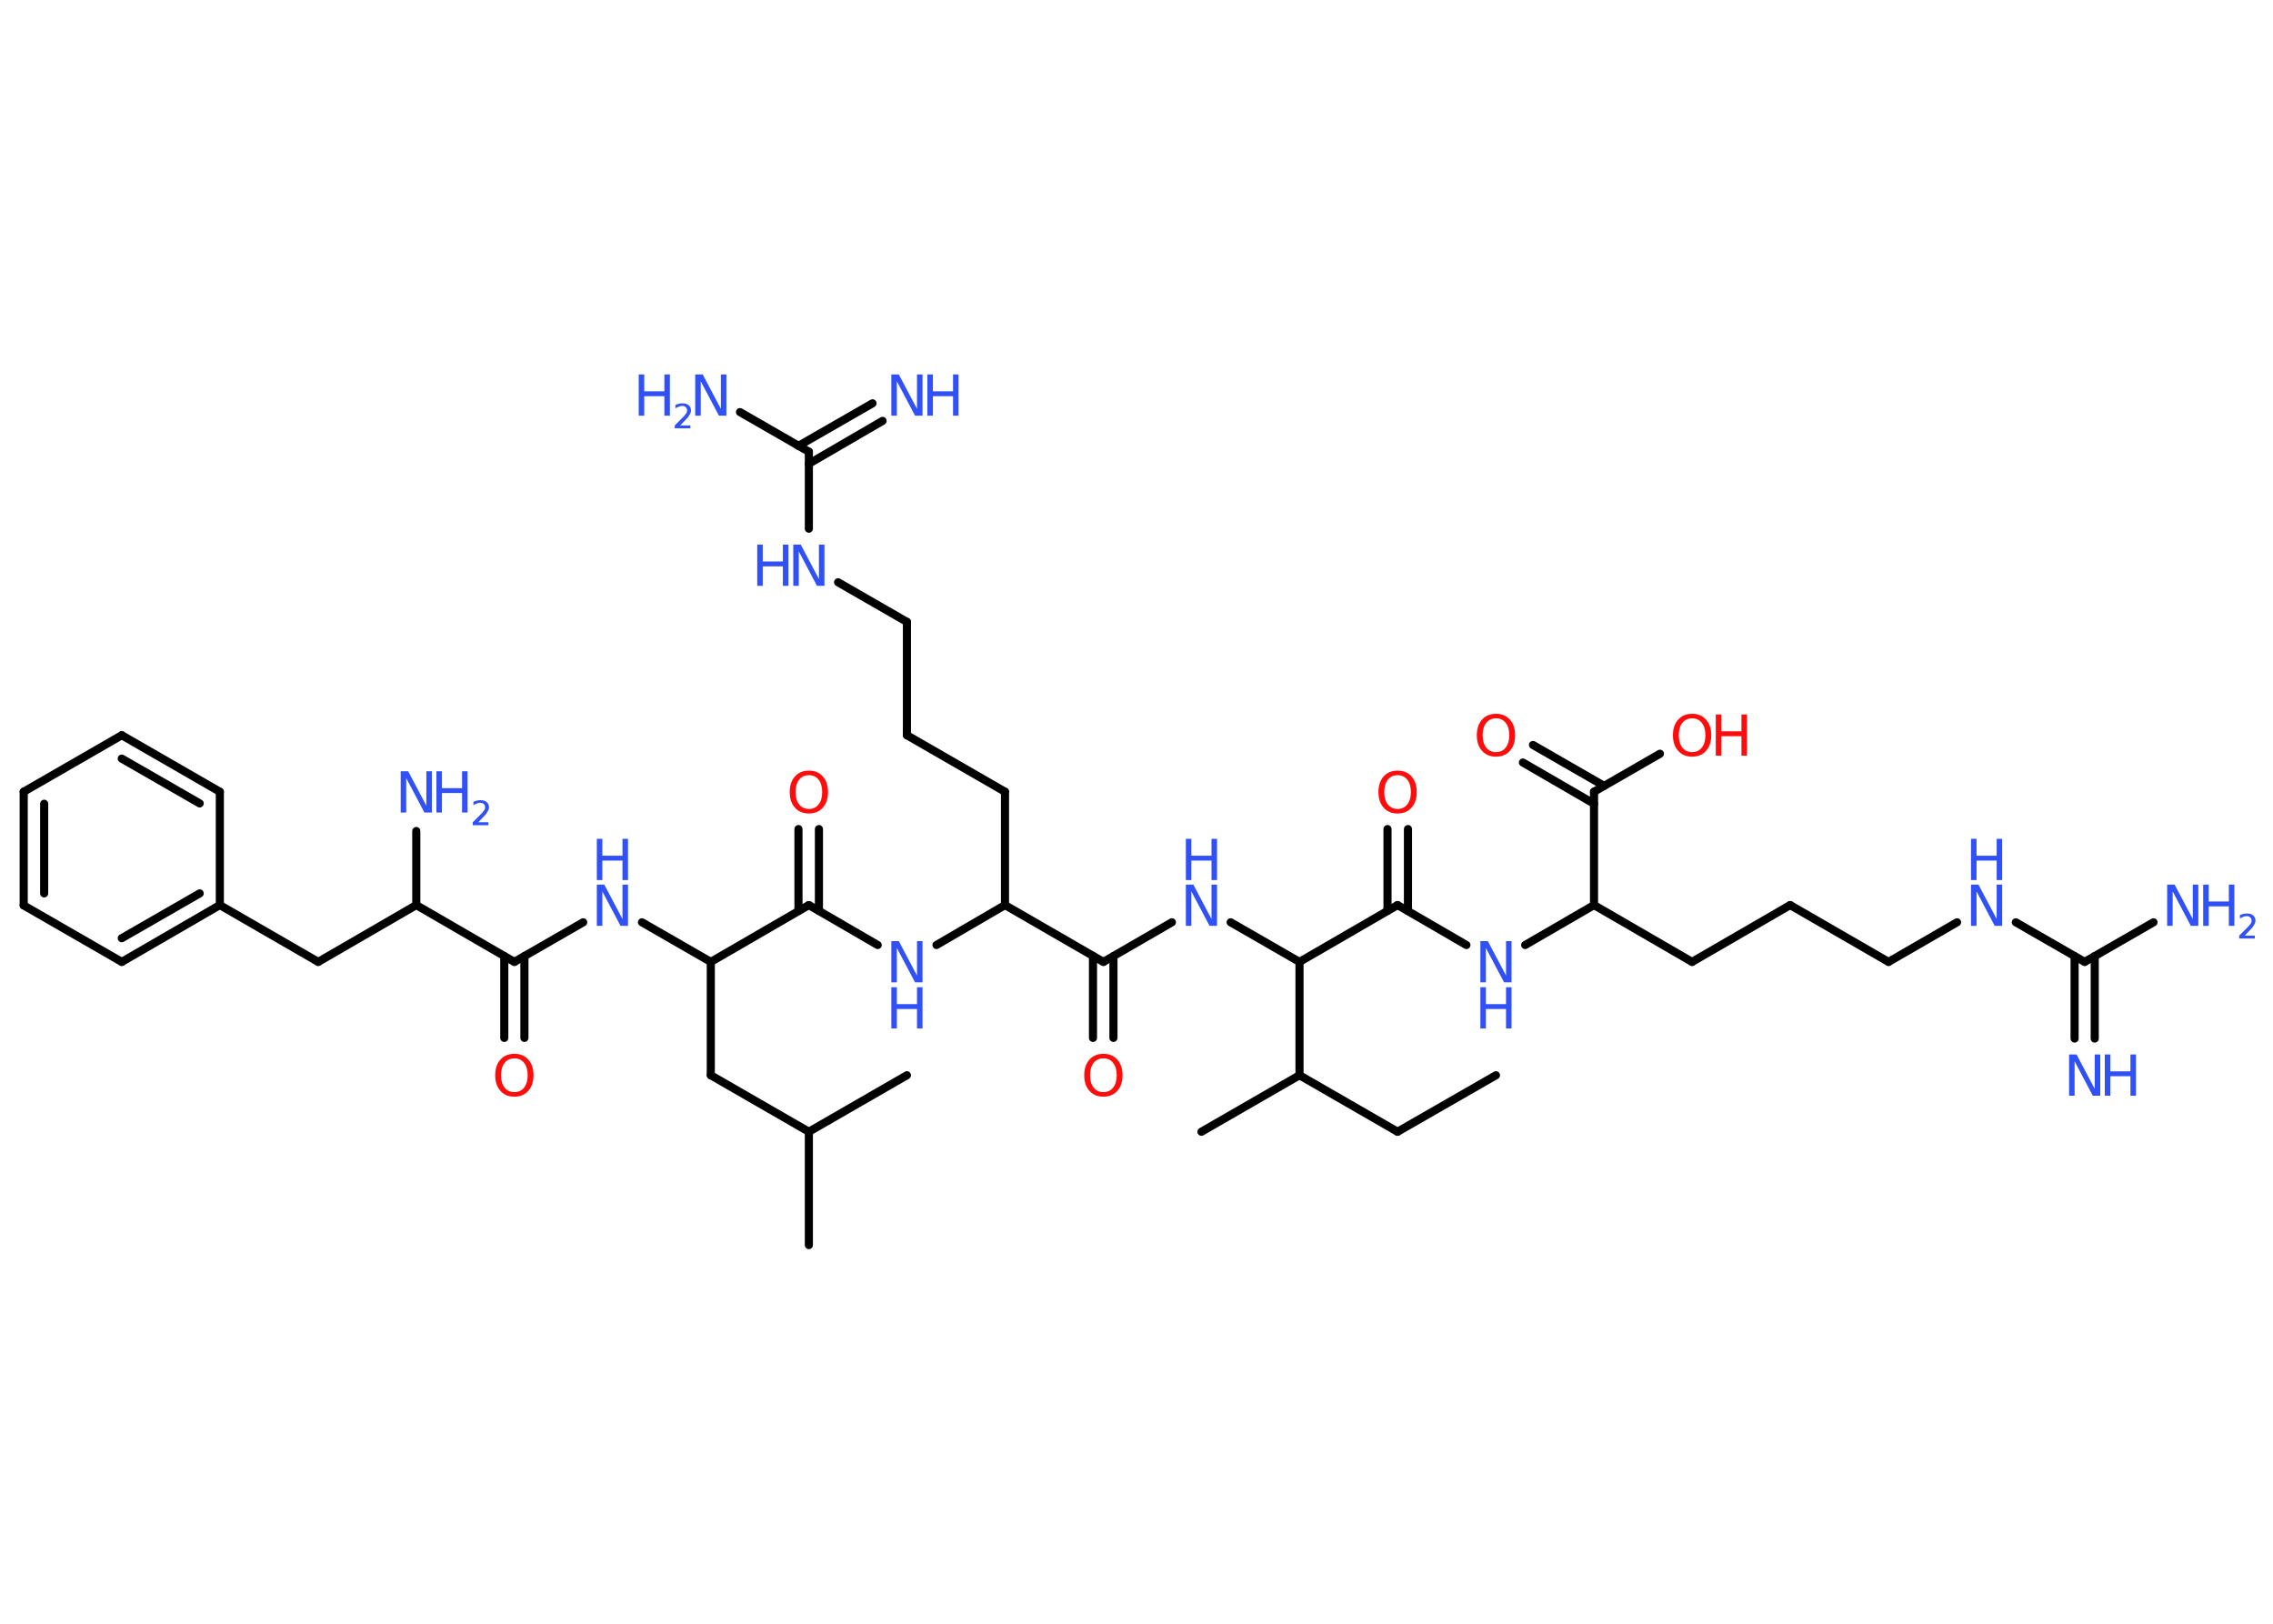 <?xml version='1.0' encoding='UTF-8'?>
<!DOCTYPE svg PUBLIC "-//W3C//DTD SVG 1.1//EN" "http://www.w3.org/Graphics/SVG/1.1/DTD/svg11.dtd">
<svg version='1.2' xmlns='http://www.w3.org/2000/svg' xmlns:xlink='http://www.w3.org/1999/xlink' width='70.0mm' height='50.0mm' viewBox='0 0 70.0 50.0'>
  <desc>Generated by the Chemistry Development Kit (http://github.com/cdk)</desc>
  <g stroke-linecap='round' stroke-linejoin='round' stroke='#000000' stroke-width='.25' fill='#3050F8'>
    <rect x='.0' y='.0' width='70.0' height='50.0' fill='#FFFFFF' stroke='none'/>
    <g id='mol1' class='mol'>
      <line id='mol1bnd1' class='bond' x1='46.07' y1='33.11' x2='43.04' y2='34.85'/>
      <line id='mol1bnd2' class='bond' x1='43.04' y1='34.85' x2='40.02' y2='33.11'/>
      <line id='mol1bnd3' class='bond' x1='40.02' y1='33.11' x2='37.0' y2='34.85'/>
      <line id='mol1bnd4' class='bond' x1='40.02' y1='33.11' x2='40.02' y2='29.62'/>
      <line id='mol1bnd5' class='bond' x1='40.02' y1='29.62' x2='37.9' y2='28.4'/>
      <line id='mol1bnd6' class='bond' x1='36.09' y1='28.4' x2='33.98' y2='29.62'/>
      <g id='mol1bnd7' class='bond'>
        <line x1='34.29' y1='29.44' x2='34.29' y2='31.96'/>
        <line x1='33.66' y1='29.44' x2='33.66' y2='31.96'/>
      </g>
      <line id='mol1bnd8' class='bond' x1='33.98' y1='29.62' x2='30.95' y2='27.87'/>
      <line id='mol1bnd9' class='bond' x1='30.95' y1='27.87' x2='30.95' y2='24.38'/>
      <line id='mol1bnd10' class='bond' x1='30.95' y1='24.38' x2='27.93' y2='22.64'/>
      <line id='mol1bnd11' class='bond' x1='27.93' y1='22.64' x2='27.93' y2='19.15'/>
      <line id='mol1bnd12' class='bond' x1='27.93' y1='19.15' x2='25.81' y2='17.93'/>
      <line id='mol1bnd13' class='bond' x1='24.91' y1='16.28' x2='24.91' y2='13.91'/>
      <g id='mol1bnd14' class='bond'>
        <line x1='24.59' y1='13.73' x2='26.87' y2='12.42'/>
        <line x1='24.91' y1='14.28' x2='27.18' y2='12.96'/>
      </g>
      <line id='mol1bnd15' class='bond' x1='24.91' y1='13.91' x2='22.79' y2='12.69'/>
      <line id='mol1bnd16' class='bond' x1='30.95' y1='27.87' x2='28.84' y2='29.1'/>
      <line id='mol1bnd17' class='bond' x1='27.03' y1='29.1' x2='24.91' y2='27.87'/>
      <g id='mol1bnd18' class='bond'>
        <line x1='24.59' y1='28.05' x2='24.59' y2='25.53'/>
        <line x1='25.22' y1='28.05' x2='25.22' y2='25.53'/>
      </g>
      <line id='mol1bnd19' class='bond' x1='24.91' y1='27.87' x2='21.89' y2='29.62'/>
      <line id='mol1bnd20' class='bond' x1='21.89' y1='29.62' x2='21.89' y2='33.11'/>
      <line id='mol1bnd21' class='bond' x1='21.89' y1='33.11' x2='24.91' y2='34.85'/>
      <line id='mol1bnd22' class='bond' x1='24.91' y1='34.85' x2='24.91' y2='38.34'/>
      <line id='mol1bnd23' class='bond' x1='24.91' y1='34.85' x2='27.93' y2='33.11'/>
      <line id='mol1bnd24' class='bond' x1='21.89' y1='29.62' x2='19.77' y2='28.4'/>
      <line id='mol1bnd25' class='bond' x1='17.96' y1='28.4' x2='15.84' y2='29.62'/>
      <g id='mol1bnd26' class='bond'>
        <line x1='16.15' y1='29.44' x2='16.15' y2='31.96'/>
        <line x1='15.53' y1='29.44' x2='15.53' y2='31.96'/>
      </g>
      <line id='mol1bnd27' class='bond' x1='15.84' y1='29.62' x2='12.82' y2='27.87'/>
      <line id='mol1bnd28' class='bond' x1='12.82' y1='27.87' x2='12.82' y2='25.59'/>
      <line id='mol1bnd29' class='bond' x1='12.82' y1='27.87' x2='9.8' y2='29.62'/>
      <line id='mol1bnd30' class='bond' x1='9.8' y1='29.62' x2='6.77' y2='27.87'/>
      <g id='mol1bnd31' class='bond'>
        <line x1='3.75' y1='29.62' x2='6.77' y2='27.87'/>
        <line x1='3.75' y1='28.89' x2='6.15' y2='27.51'/>
      </g>
      <line id='mol1bnd32' class='bond' x1='3.75' y1='29.62' x2='.73' y2='27.88'/>
      <g id='mol1bnd33' class='bond'>
        <line x1='.73' y1='24.38' x2='.73' y2='27.88'/>
        <line x1='1.36' y1='24.75' x2='1.36' y2='27.51'/>
      </g>
      <line id='mol1bnd34' class='bond' x1='.73' y1='24.38' x2='3.75' y2='22.64'/>
      <g id='mol1bnd35' class='bond'>
        <line x1='6.77' y1='24.38' x2='3.75' y2='22.64'/>
        <line x1='6.15' y1='24.74' x2='3.75' y2='23.36'/>
      </g>
      <line id='mol1bnd36' class='bond' x1='6.77' y1='27.87' x2='6.77' y2='24.38'/>
      <line id='mol1bnd37' class='bond' x1='40.02' y1='29.62' x2='43.04' y2='27.87'/>
      <g id='mol1bnd38' class='bond'>
        <line x1='42.73' y1='28.05' x2='42.73' y2='25.53'/>
        <line x1='43.36' y1='28.05' x2='43.36' y2='25.53'/>
      </g>
      <line id='mol1bnd39' class='bond' x1='43.04' y1='27.87' x2='45.16' y2='29.1'/>
      <line id='mol1bnd40' class='bond' x1='46.97' y1='29.1' x2='49.09' y2='27.87'/>
      <line id='mol1bnd41' class='bond' x1='49.09' y1='27.87' x2='52.11' y2='29.62'/>
      <line id='mol1bnd42' class='bond' x1='52.11' y1='29.62' x2='55.13' y2='27.87'/>
      <line id='mol1bnd43' class='bond' x1='55.13' y1='27.87' x2='58.16' y2='29.62'/>
      <line id='mol1bnd44' class='bond' x1='58.16' y1='29.62' x2='60.27' y2='28.4'/>
      <line id='mol1bnd45' class='bond' x1='62.08' y1='28.4' x2='64.2' y2='29.62'/>
      <g id='mol1bnd46' class='bond'>
        <line x1='64.51' y1='29.44' x2='64.51' y2='31.98'/>
        <line x1='63.89' y1='29.44' x2='63.89' y2='31.98'/>
      </g>
      <line id='mol1bnd47' class='bond' x1='64.2' y1='29.62' x2='66.32' y2='28.4'/>
      <line id='mol1bnd48' class='bond' x1='49.09' y1='27.87' x2='49.09' y2='24.38'/>
      <g id='mol1bnd49' class='bond'>
        <line x1='49.09' y1='24.75' x2='46.9' y2='23.48'/>
        <line x1='49.4' y1='24.2' x2='47.21' y2='22.94'/>
      </g>
      <line id='mol1bnd50' class='bond' x1='49.09' y1='24.38' x2='51.12' y2='23.21'/>
      <g id='mol1atm6' class='atom'>
        <path d='M36.52 27.24h.23l.56 1.06v-1.06h.17v1.27h-.23l-.56 -1.06v1.06h-.17v-1.27z' stroke='none'/>
        <path d='M36.52 25.83h.17v.52h.62v-.52h.17v1.27h-.17v-.6h-.62v.6h-.17v-1.27z' stroke='none'/>
      </g>
      <path id='mol1atm8' class='atom' d='M33.98 32.59q-.19 .0 -.3 .14q-.11 .14 -.11 .38q.0 .24 .11 .38q.11 .14 .3 .14q.19 .0 .3 -.14q.11 -.14 .11 -.38q.0 -.24 -.11 -.38q-.11 -.14 -.3 -.14zM33.98 32.45q.27 .0 .43 .18q.16 .18 .16 .48q.0 .3 -.16 .48q-.16 .18 -.43 .18q-.27 .0 -.43 -.18q-.16 -.18 -.16 -.48q.0 -.3 .16 -.48q.16 -.18 .43 -.18z' stroke='none' fill='#FF0D0D'/>
      <g id='mol1atm13' class='atom'>
        <path d='M24.43 16.77h.23l.56 1.06v-1.06h.17v1.27h-.23l-.56 -1.06v1.06h-.17v-1.27z' stroke='none'/>
        <path d='M23.32 16.77h.17v.52h.62v-.52h.17v1.27h-.17v-.6h-.62v.6h-.17v-1.27z' stroke='none'/>
      </g>
      <g id='mol1atm15' class='atom'>
        <path d='M27.45 11.53h.23l.56 1.06v-1.06h.17v1.27h-.23l-.56 -1.06v1.06h-.17v-1.27z' stroke='none'/>
        <path d='M28.56 11.53h.17v.52h.62v-.52h.17v1.27h-.17v-.6h-.62v.6h-.17v-1.27z' stroke='none'/>
      </g>
      <g id='mol1atm16' class='atom'>
        <path d='M21.41 11.53h.23l.56 1.06v-1.06h.17v1.27h-.23l-.56 -1.06v1.06h-.17v-1.27z' stroke='none'/>
        <path d='M19.67 11.53h.17v.52h.62v-.52h.17v1.27h-.17v-.6h-.62v.6h-.17v-1.27z' stroke='none'/>
        <path d='M20.9 13.1h.36v.09h-.48v-.09q.06 -.06 .16 -.16q.1 -.1 .13 -.13q.05 -.06 .07 -.09q.02 -.04 .02 -.08q.0 -.06 -.04 -.1q-.04 -.04 -.11 -.04q-.05 .0 -.1 .02q-.05 .02 -.11 .05v-.1q.06 -.03 .12 -.04q.05 -.01 .1 -.01q.12 .0 .19 .06q.07 .06 .07 .16q.0 .05 -.02 .09q-.02 .04 -.06 .1q-.01 .02 -.08 .09q-.07 .07 -.19 .2z' stroke='none'/>
      </g>
      <g id='mol1atm17' class='atom'>
        <path d='M27.45 28.98h.23l.56 1.06v-1.06h.17v1.27h-.23l-.56 -1.06v1.06h-.17v-1.27z' stroke='none'/>
        <path d='M27.45 30.4h.17v.52h.62v-.52h.17v1.27h-.17v-.6h-.62v.6h-.17v-1.27z' stroke='none'/>
      </g>
      <path id='mol1atm19' class='atom' d='M24.91 23.87q-.19 .0 -.3 .14q-.11 .14 -.11 .38q.0 .24 .11 .38q.11 .14 .3 .14q.19 .0 .3 -.14q.11 -.14 .11 -.38q.0 -.24 -.11 -.38q-.11 -.14 -.3 -.14zM24.91 23.73q.27 .0 .43 .18q.16 .18 .16 .48q.0 .3 -.16 .48q-.16 .18 -.43 .18q-.27 .0 -.43 -.18q-.16 -.18 -.16 -.48q.0 -.3 .16 -.48q.16 -.18 .43 -.18z' stroke='none' fill='#FF0D0D'/>
      <g id='mol1atm25' class='atom'>
        <path d='M18.38 27.24h.23l.56 1.06v-1.06h.17v1.27h-.23l-.56 -1.06v1.06h-.17v-1.27z' stroke='none'/>
        <path d='M18.38 25.83h.17v.52h.62v-.52h.17v1.27h-.17v-.6h-.62v.6h-.17v-1.27z' stroke='none'/>
      </g>
      <path id='mol1atm27' class='atom' d='M15.84 32.59q-.19 .0 -.3 .14q-.11 .14 -.11 .38q.0 .24 .11 .38q.11 .14 .3 .14q.19 .0 .3 -.14q.11 -.14 .11 -.38q.0 -.24 -.11 -.38q-.11 -.14 -.3 -.14zM15.84 32.45q.27 .0 .43 .18q.16 .18 .16 .48q.0 .3 -.16 .48q-.16 .18 -.43 .18q-.27 .0 -.43 -.18q-.16 -.18 -.16 -.48q.0 -.3 .16 -.48q.16 -.18 .43 -.18z' stroke='none' fill='#FF0D0D'/>
      <g id='mol1atm29' class='atom'>
        <path d='M12.34 23.75h.23l.56 1.06v-1.06h.17v1.27h-.23l-.56 -1.06v1.06h-.17v-1.27z' stroke='none'/>
        <path d='M13.44 23.75h.17v.52h.62v-.52h.17v1.27h-.17v-.6h-.62v.6h-.17v-1.27z' stroke='none'/>
        <path d='M14.68 25.32h.36v.09h-.48v-.09q.06 -.06 .16 -.16q.1 -.1 .13 -.13q.05 -.06 .07 -.09q.02 -.04 .02 -.08q.0 -.06 -.04 -.1q-.04 -.04 -.11 -.04q-.05 .0 -.1 .02q-.05 .02 -.11 .05v-.1q.06 -.03 .12 -.04q.05 -.01 .1 -.01q.12 .0 .19 .06q.07 .06 .07 .16q.0 .05 -.02 .09q-.02 .04 -.06 .1q-.01 .02 -.08 .09q-.07 .07 -.19 .2z' stroke='none'/>
      </g>
      <path id='mol1atm38' class='atom' d='M43.04 23.87q-.19 .0 -.3 .14q-.11 .14 -.11 .38q.0 .24 .11 .38q.11 .14 .3 .14q.19 .0 .3 -.14q.11 -.14 .11 -.38q.0 -.24 -.11 -.38q-.11 -.14 -.3 -.14zM43.04 23.73q.27 .0 .43 .18q.16 .18 .16 .48q.0 .3 -.16 .48q-.16 .18 -.43 .18q-.27 .0 -.43 -.18q-.16 -.18 -.16 -.48q.0 -.3 .16 -.48q.16 -.18 .43 -.18z' stroke='none' fill='#FF0D0D'/>
      <g id='mol1atm39' class='atom'>
        <path d='M45.59 28.98h.23l.56 1.06v-1.06h.17v1.27h-.23l-.56 -1.06v1.06h-.17v-1.27z' stroke='none'/>
        <path d='M45.59 30.4h.17v.52h.62v-.52h.17v1.27h-.17v-.6h-.62v.6h-.17v-1.27z' stroke='none'/>
      </g>
      <g id='mol1atm44' class='atom'>
        <path d='M60.7 27.24h.23l.56 1.06v-1.06h.17v1.27h-.23l-.56 -1.06v1.06h-.17v-1.27z' stroke='none'/>
        <path d='M60.7 25.83h.17v.52h.62v-.52h.17v1.27h-.17v-.6h-.62v.6h-.17v-1.27z' stroke='none'/>
      </g>
      <g id='mol1atm46' class='atom'>
        <path d='M63.72 32.47h.23l.56 1.06v-1.06h.17v1.27h-.23l-.56 -1.06v1.06h-.17v-1.27z' stroke='none'/>
        <path d='M64.82 32.47h.17v.52h.62v-.52h.17v1.27h-.17v-.6h-.62v.6h-.17v-1.27z' stroke='none'/>
      </g>
      <g id='mol1atm47' class='atom'>
        <path d='M66.74 27.24h.23l.56 1.06v-1.06h.17v1.27h-.23l-.56 -1.06v1.06h-.17v-1.27z' stroke='none'/>
        <path d='M67.85 27.24h.17v.52h.62v-.52h.17v1.27h-.17v-.6h-.62v.6h-.17v-1.27z' stroke='none'/>
        <path d='M69.08 28.81h.36v.09h-.48v-.09q.06 -.06 .16 -.16q.1 -.1 .13 -.13q.05 -.06 .07 -.09q.02 -.04 .02 -.08q.0 -.06 -.04 -.1q-.04 -.04 -.11 -.04q-.05 .0 -.1 .02q-.05 .02 -.11 .05v-.1q.06 -.03 .12 -.04q.05 -.01 .1 -.01q.12 .0 .19 .06q.07 .06 .07 .16q.0 .05 -.02 .09q-.02 .04 -.06 .1q-.01 .02 -.08 .09q-.07 .07 -.19 .2z' stroke='none'/>
      </g>
      <path id='mol1atm49' class='atom' d='M46.07 22.12q-.19 .0 -.3 .14q-.11 .14 -.11 .38q.0 .24 .11 .38q.11 .14 .3 .14q.19 .0 .3 -.14q.11 -.14 .11 -.38q.0 -.24 -.11 -.38q-.11 -.14 -.3 -.14zM46.07 21.98q.27 .0 .43 .18q.16 .18 .16 .48q.0 .3 -.16 .48q-.16 .18 -.43 .18q-.27 .0 -.43 -.18q-.16 -.18 -.16 -.48q.0 -.3 .16 -.48q.16 -.18 .43 -.18z' stroke='none' fill='#FF0D0D'/>
      <g id='mol1atm50' class='atom'>
        <path d='M52.11 22.12q-.19 .0 -.3 .14q-.11 .14 -.11 .38q.0 .24 .11 .38q.11 .14 .3 .14q.19 .0 .3 -.14q.11 -.14 .11 -.38q.0 -.24 -.11 -.38q-.11 -.14 -.3 -.14zM52.11 21.98q.27 .0 .43 .18q.16 .18 .16 .48q.0 .3 -.16 .48q-.16 .18 -.43 .18q-.27 .0 -.43 -.18q-.16 -.18 -.16 -.48q.0 -.3 .16 -.48q.16 -.18 .43 -.18z' stroke='none' fill='#FF0D0D'/>
        <path d='M52.84 22.0h.17v.52h.62v-.52h.17v1.27h-.17v-.6h-.62v.6h-.17v-1.27z' stroke='none' fill='#FF0D0D'/>
      </g>
    </g>
  </g>
</svg>
